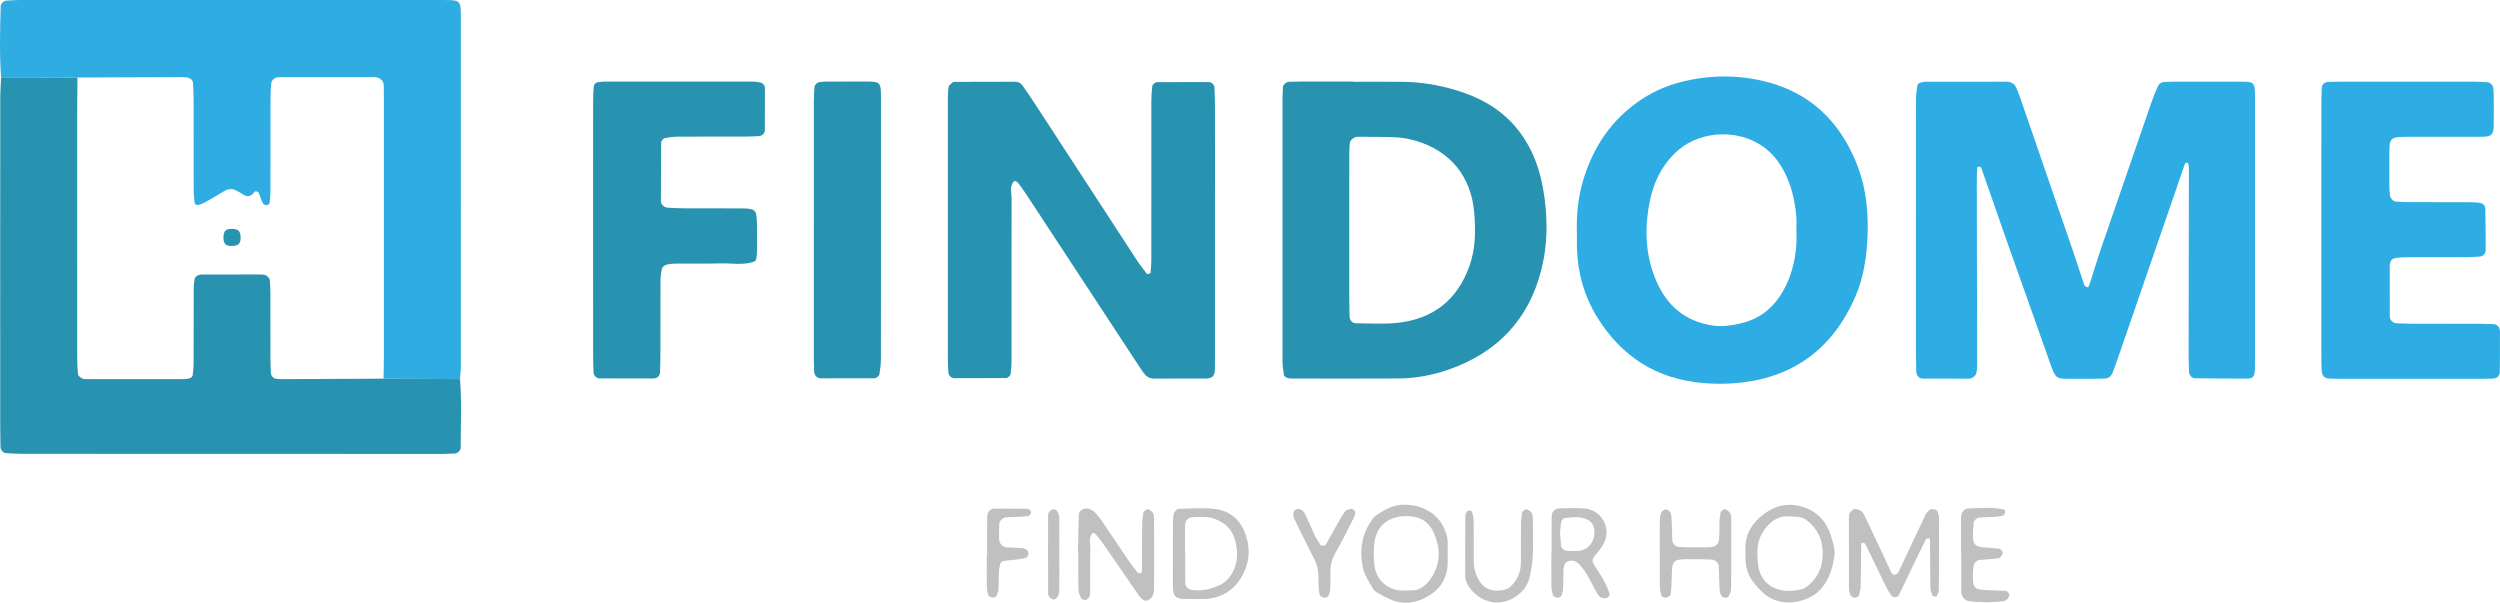 <?xml version="1.0" encoding="utf-8"?>
<!-- Generator: Adobe Illustrator 17.0.1, SVG Export Plug-In . SVG Version: 6.00 Build 0)  -->
<!DOCTYPE svg PUBLIC "-//W3C//DTD SVG 1.1//EN" "http://www.w3.org/Graphics/SVG/1.1/DTD/svg11.dtd">
<svg version="1.1" id="Layer_1" xmlns="http://www.w3.org/2000/svg" xmlns:xlink="http://www.w3.org/1999/xlink" x="0px" y="0px"
	 width="267.093px" height="64.392px" viewBox="0 0 267.093 64.392" enable-background="new 0 0 267.093 64.392"
	 xml:space="preserve">
<g>
	<g>
		<path fill="#2DADE3" d="M204.692,24.512c0-4.603-0.004-9.205,0.006-13.808c0.001-0.53,0.071-1.061,0.147-1.587
			c0.016-0.11,0.184-0.242,0.308-0.283c0.213-0.069,0.448-0.102,0.673-0.102c2.762-0.007,5.523-0.007,8.285-0.004
			c0.229,0,0.474-0.009,0.682,0.067c0.198,0.072,0.427,0.213,0.521,0.389c0.215,0.403,0.375,0.838,0.525,1.272
			c1.951,5.653,3.898,11.306,5.839,16.962c0.347,1.012,0.652,2.038,1.001,3.049c0.038,0.109,0.237,0.167,0.37,0.23
			c0.016,0.007,0.105-0.094,0.128-0.156c0.105-0.286,0.202-0.575,0.294-0.866c0.302-0.95,0.579-1.908,0.903-2.851
			c1.817-5.293,3.643-10.584,5.474-15.873c0.2-0.578,0.435-1.145,0.68-1.706c0.129-0.296,0.385-0.478,0.716-0.491
			c0.613-0.023,1.227-0.031,1.84-0.031c2.148-0.003,4.296-0.006,6.444,0.003c1.221,0.005,1.39,0.055,1.39,1.487
			c0,0.23,0.001,0.46,0.001,0.69c0,9.129,0,18.257,0,27.386c0,0.384,0.003,0.767-0.01,1.151c-0.031,0.926-0.285,1.004-0.921,1.009
			c-1.839,0.012-3.679-0.018-5.519-0.04c-0.279-0.003-0.573-0.309-0.586-0.598c-0.028-0.612-0.06-1.224-0.059-1.836
			c0.007-6.52,0.02-13.041,0.031-19.561c0-0.23,0.014-0.462-0.008-0.69c-0.012-0.121-0.062-0.313-0.139-0.338
			c-0.173-0.057-0.266,0.07-0.322,0.236c-0.618,1.814-1.245,3.625-1.87,5.436c-1.775,5.146-3.55,10.292-5.326,15.437
			c-0.15,0.434-0.306,0.867-0.472,1.295c-0.149,0.383-0.414,0.637-0.848,0.652c-0.46,0.015-0.92,0.025-1.38,0.027
			c-0.767,0.004-1.534,0.009-2.301-0.001c-1.406-0.019-1.541,0.101-2.111-1.527c-1.494-4.27-3.03-8.525-4.536-12.79
			c-0.97-2.747-1.916-5.502-2.88-8.25c-0.017-0.048-0.128-0.068-0.198-0.092c-0.138-0.046-0.238,0.038-0.245,0.244
			c-0.017,0.458-0.024,0.918-0.023,1.377c0.011,6.444,0.026,12.887,0.034,19.331c0,0.381-0.006,0.773-0.094,1.14
			c-0.044,0.182-0.26,0.347-0.434,0.466c-0.115,0.079-0.294,0.085-0.444,0.086c-1.611,0.002-3.221,0.002-4.832-0.009
			c-0.404-0.003-0.682-0.306-0.698-0.745c-0.022-0.613-0.034-1.226-0.035-1.839C204.691,33.411,204.692,28.961,204.692,24.512z"/>
		<path fill="#2FADE2" d="M0.119,8.259c-0.19-2.524-0.112-5.049-0.045-7.574c0.008-0.293,0.3-0.599,0.57-0.616
			C1.101,0.04,1.559,0.003,2.017,0.003C17.113,0,32.208-0.001,47.304,0.003c1.918,0.001,1.933,0.014,1.934,1.887
			c0.005,12.414,0.004,24.827-0.001,37.241c0,0.457-0.06,0.915-0.092,1.372c-2.723-0.016-5.446-0.031-8.169-0.047
			c0.013-0.92,0.037-1.839,0.038-2.759c0.003-8.739,0.002-17.477,0.001-26.216c0-0.69,0.002-1.38-0.011-2.07
			C41,9.184,41.005,8.93,40.908,8.737c-0.089-0.178-0.289-0.342-0.478-0.419c-0.203-0.083-0.451-0.077-0.679-0.077
			c-3.219-0.003-6.439-0.002-9.658,0.003c-0.228,0-0.483-0.008-0.677,0.087c-0.18,0.087-0.397,0.295-0.419,0.471
			c-0.076,0.605-0.095,1.22-0.096,1.831c-0.008,3.219-0.001,6.439-0.007,9.659c-0.001,0.458-0.023,0.919-0.08,1.373
			c-0.013,0.105-0.201,0.248-0.322,0.262c-0.122,0.015-0.31-0.075-0.381-0.179c-0.125-0.183-0.183-0.412-0.269-0.622
			c-0.084-0.206-0.139-0.433-0.265-0.61c-0.053-0.074-0.346-0.096-0.377-0.046c-0.364,0.576-0.796,0.625-1.33,0.242
			c-0.186-0.133-0.397-0.232-0.599-0.342c-0.443-0.241-0.878-0.212-1.307,0.041c-0.659,0.39-1.314,0.79-1.982,1.164
			c-0.263,0.147-0.551,0.264-0.841,0.339c-0.096,0.024-0.33-0.116-0.342-0.204c-0.065-0.452-0.106-0.911-0.107-1.367
			c-0.008-3.219-0.001-6.439-0.007-9.659c-0.001-0.612-0.034-1.224-0.064-1.835c-0.013-0.274-0.317-0.537-0.62-0.565
			c-0.152-0.014-0.304-0.042-0.456-0.042c-3.756,0.011-7.511,0.026-11.267,0.04C5.558,8.276,2.839,8.268,0.119,8.259z"/>
		<path fill="#2793B0" d="M40.976,40.456c2.723,0.016,5.446,0.031,8.169,0.047c0.203,2.447,0.073,4.896,0.073,7.345
			c0,0.267-0.32,0.585-0.593,0.597c-0.459,0.02-0.917,0.051-1.376,0.051c-15.013-0.001-30.026-0.004-45.039-0.012
			c-0.535,0-1.069-0.042-1.604-0.076c-0.25-0.016-0.547-0.357-0.554-0.632c-0.016-0.689-0.029-1.378-0.029-2.067
			c-0.002-6.894-0.001-13.787-0.001-20.681c0-4.826-0.004-9.651,0.004-14.477c0.001-0.764,0.06-1.527,0.093-2.291
			c2.719,0.008,5.439,0.016,8.159,0.024c-0.011,1.38-0.033,2.76-0.033,4.139c-0.003,8.511-0.003,17.021,0.002,25.532
			c0,0.688,0.02,1.379,0.096,2.062c0.018,0.159,0.282,0.318,0.464,0.424c0.122,0.071,0.298,0.064,0.45,0.064
			c3.45,0.004,6.9,0.006,10.351,0.001c0.227,0,0.465-0.028,0.677-0.103c0.127-0.045,0.287-0.197,0.304-0.319
			c0.062-0.453,0.094-0.914,0.096-1.372c0.009-2.607,0.001-5.214,0.01-7.821c0.001-0.379,0.038-0.762,0.106-1.135
			c0.022-0.123,0.177-0.25,0.302-0.32c0.128-0.072,0.293-0.106,0.442-0.107c2.146-0.007,4.293-0.005,6.439-0.004
			c0.075,0,0.151,0.022,0.226,0.028c0.255,0.022,0.609,0.35,0.622,0.59c0.024,0.459,0.054,0.918,0.055,1.377
			c0.006,2.3,0,4.6,0.005,6.901c0.001,0.536,0.023,1.072,0.046,1.607c0.014,0.322,0.269,0.605,0.545,0.634
			c0.152,0.016,0.305,0.046,0.457,0.045C33.618,40.491,37.297,40.473,40.976,40.456z"/>
		<path fill="#2793B0" d="M129.809,24.527c0,4.524,0,9.049-0.001,13.573c0,0.46,0.001,0.92-0.014,1.38
			c-0.023,0.695-0.275,0.956-0.99,0.961c-1.84,0.012-3.681-0.004-5.521,0.006c-0.521,0.003-0.864-0.264-1.136-0.654
			c-0.351-0.503-0.683-1.019-1.02-1.532c-3.66-5.576-7.318-11.153-10.978-16.73c-0.168-0.256-0.338-0.512-0.507-0.768
			c-0.897-1.351-1.134-1.589-1.347-1.349c-0.469,0.53-0.215,1.156-0.216,1.731c-0.016,5.751-0.002,11.503-0.005,17.254
			c0,0.534-0.044,1.07-0.107,1.6c-0.014,0.121-0.184,0.233-0.298,0.33c-0.053,0.045-0.145,0.06-0.219,0.06
			c-1.837,0.008-3.675,0.015-5.512,0.013c-0.293,0-0.595-0.295-0.611-0.569c-0.027-0.458-0.061-0.917-0.061-1.375
			c-0.003-9.279-0.004-18.558,0.001-27.837c0-0.458,0.007-0.924,0.09-1.371c0.032-0.175,0.277-0.316,0.439-0.457
			c0.05-0.044,0.147-0.047,0.222-0.047c2.147-0.007,4.293-0.013,6.44-0.014c0.324,0,0.599,0.139,0.785,0.403
			c0.397,0.563,0.79,1.13,1.167,1.707c3.684,5.652,7.363,11.307,11.05,16.957c0.333,0.511,0.716,0.99,1.087,1.476
			c0.022,0.028,0.142-0.006,0.21-0.029c0.063-0.021,0.166-0.061,0.169-0.099c0.036-0.456,0.078-0.914,0.078-1.371
			c0.003-5.675-0.003-11.35,0.002-17.024c0.001-0.533,0.047-1.068,0.112-1.597c0.014-0.118,0.189-0.225,0.305-0.319
			c0.055-0.044,0.144-0.063,0.218-0.064c1.837-0.005,3.675-0.01,5.512-0.005c0.291,0.001,0.588,0.298,0.598,0.579
			c0.025,0.689,0.054,1.378,0.055,2.067C129.811,15.785,129.809,20.156,129.809,24.527z"/>
		<path fill="#2793B0" d="M144.586,8.737c1.762,0,3.524-0.014,5.286,0.004c1.927,0.02,3.816,0.331,5.656,0.887
			c0.876,0.265,1.744,0.59,2.565,0.993c2.647,1.297,4.558,3.318,5.734,6.026c0.615,1.416,0.965,2.901,1.176,4.426
			c0.361,2.608,0.313,5.209-0.333,7.76c-1.348,5.321-4.713,8.832-9.856,10.638c-1.738,0.611-3.557,0.953-5.408,0.965
			c-3.83,0.026-7.66,0.01-11.49,0.006c-0.149,0-0.312-0.023-0.444-0.087c-0.124-0.059-0.292-0.175-0.308-0.285
			c-0.075-0.525-0.144-1.056-0.145-1.585c-0.008-9.269-0.007-18.539-0.004-27.808c0-0.459,0.028-0.918,0.053-1.376
			c0.013-0.244,0.358-0.554,0.623-0.562c0.459-0.014,0.919-0.024,1.378-0.025c1.839-0.003,3.677-0.001,5.516-0.001
			C144.586,8.721,144.586,8.729,144.586,8.737z M144.152,24.584c0,2.449-0.002,4.898,0.001,7.347
			c0.001,0.612,0.009,1.224,0.028,1.836c0.014,0.45,0.28,0.769,0.677,0.77c1.453,0.006,2.918,0.11,4.356-0.036
			c3.865-0.395,6.506-2.433,7.798-6.141c0.645-1.851,0.651-3.761,0.487-5.675c-0.329-3.838-2.559-6.564-6.241-7.644
			c-0.654-0.192-1.343-0.33-2.022-0.364c-1.374-0.069-2.753-0.053-4.13-0.062c-0.149-0.001-0.326,0.016-0.44,0.096
			c-0.174,0.122-0.401,0.289-0.433,0.467c-0.079,0.448-0.077,0.913-0.078,1.371C144.15,19.227,144.153,21.906,144.152,24.584z"/>
		<path fill="#2DADE3" d="M168.476,25.058c-0.1-2.557,0.237-4.746,1.014-6.857c1.086-2.953,2.834-5.412,5.418-7.262
			c1.393-0.997,2.912-1.714,4.553-2.144c2.941-0.769,5.921-0.836,8.882-0.149c4.857,1.127,8.111,4.164,9.967,8.716
			c1.12,2.747,1.372,5.649,1.173,8.591c-0.13,1.923-0.451,3.819-1.206,5.599c-2.444,5.756-6.78,8.933-13.039,9.396
			c-1.067,0.079-2.152,0.067-3.219-0.02c-5.027-0.409-8.828-2.847-11.435-7.126c-1.341-2.2-2.019-4.629-2.105-7.211
			C168.459,25.978,168.476,25.364,168.476,25.058z M191.916,24.661c0-0.535,0.042-1.074-0.008-1.604
			c-0.164-1.765-0.565-3.467-1.454-5.026c-0.381-0.668-0.829-1.282-1.399-1.806c-2.835-2.605-7.245-2.317-9.697-0.232
			c-0.824,0.701-1.491,1.526-2.016,2.476c-0.754,1.364-1.104,2.848-1.303,4.368c-0.325,2.473-0.069,4.907,0.919,7.194
			c1.134,2.625,3.088,4.311,6.01,4.746c1.012,0.151,1.977,0.004,2.951-0.214c1.802-0.403,3.213-1.378,4.233-2.912
			c0.639-0.962,1.097-2.002,1.381-3.129C191.852,27.251,192.004,25.969,191.916,24.661z"/>
		<path fill="#2DADE3" d="M248.006,24.372c0-4.292-0.002-8.585,0.002-12.877c0.001-0.689,0.016-1.379,0.041-2.068
			c0.016-0.425,0.287-0.661,0.754-0.68c0.383-0.016,0.766-0.022,1.149-0.023c4.829-0.001,9.658-0.003,14.486,0.002
			c0.458,0,0.915,0.037,1.372,0.068c0.264,0.018,0.538,0.335,0.563,0.63c0.019,0.229,0.048,0.457,0.049,0.686
			c0.005,1.073,0.013,2.146-0.001,3.219c-0.014,1.093-0.209,1.279-1.393,1.284c-2.683,0.012-5.365,0.011-8.048,0.005
			c-1.612-0.003-1.698,0.212-1.709,1.693c-0.009,1.226-0.006,2.453,0.001,3.679c0.002,0.305,0.036,0.61,0.065,0.914
			c0.024,0.249,0.357,0.608,0.589,0.624c0.458,0.031,0.917,0.064,1.376,0.066c2.223,0.007,4.446-0.001,6.668,0.009
			c0.38,0.002,0.773,0.013,1.136,0.111c0.173,0.047,0.407,0.303,0.411,0.47c0.041,1.529,0.042,3.06,0.043,4.59
			c0,0.289-0.3,0.608-0.568,0.628c-0.457,0.034-0.916,0.069-1.374,0.071c-2.146,0.008-4.292-0.002-6.438,0.009
			c-0.457,0.002-0.921,0.029-1.369,0.115c-0.195,0.038-0.405,0.209-0.441,0.472c-0.01,0.075-0.056,0.148-0.056,0.222
			c-0.003,1.838-0.008,3.676,0.002,5.514c0.002,0.386,0.344,0.712,0.732,0.73c0.612,0.028,1.224,0.05,1.837,0.052
			c2.299,0.006,4.599,0,6.898,0.004c0.536,0.001,1.073,0.013,1.608,0.034c0.382,0.015,0.693,0.333,0.696,0.761
			c0.008,1.454,0.004,2.909-0.017,4.363c-0.006,0.428-0.298,0.673-0.749,0.693c-0.383,0.017-0.766,0.028-1.149,0.028
			c-5.059,0.002-10.118,0.002-15.176,0c-0.383,0-0.766-0.009-1.149-0.027c-0.523-0.024-0.786-0.304-0.811-0.896
			c-0.026-0.612-0.031-1.226-0.031-1.838C248.005,33.263,248.006,28.818,248.006,24.372z"/>
		<path fill="#2793B0" d="M63.365,24.427c0-4.526-0.002-9.052,0.003-13.578c0.001-0.536,0.014-1.074,0.07-1.606
			c0.023-0.215,0.179-0.421,0.44-0.458c0.226-0.032,0.454-0.066,0.682-0.066c5.293-0.004,10.587-0.006,15.88,0.001
			c0.302,0,0.611,0.046,0.903,0.122c0.124,0.032,0.221,0.19,0.314,0.305c0.044,0.054,0.065,0.141,0.065,0.213
			c0.002,1.531,0.004,3.062-0.006,4.593c-0.002,0.275-0.322,0.575-0.606,0.588c-0.535,0.025-1.071,0.05-1.606,0.051
			c-2.378,0.006-4.756-0.004-7.134,0.011c-0.453,0.003-0.908,0.075-1.355,0.154c-0.121,0.021-0.227,0.178-0.32,0.288
			c-0.045,0.053-0.064,0.144-0.065,0.218c-0.011,2.068-0.023,4.137-0.021,6.205c0,0.372,0.352,0.703,0.743,0.725
			c0.612,0.034,1.225,0.062,1.837,0.064c1.995,0.008,3.989-0.001,5.984,0.007c0.381,0.002,0.772,0.007,1.139,0.096
			c0.183,0.044,0.422,0.258,0.457,0.431c0.09,0.445,0.101,0.91,0.105,1.367c0.03,3.362,0.014,3.684-0.317,3.799
			c-1.192,0.413-2.428,0.145-3.643,0.184c-1.533,0.049-3.068,0.006-4.602,0.019c-0.38,0.003-0.771,0.028-1.135,0.126
			c-0.187,0.05-0.422,0.261-0.464,0.44c-0.104,0.442-0.146,0.907-0.148,1.363c-0.013,2.608-0.005,5.217-0.009,7.825
			c-0.001,0.613-0.015,1.227-0.039,1.839c-0.017,0.429-0.284,0.681-0.745,0.682c-1.918,0.006-3.835,0.001-5.753-0.006
			c-0.267-0.001-0.588-0.317-0.599-0.585c-0.025-0.612-0.051-1.225-0.051-1.838C63.363,33.48,63.365,28.954,63.365,24.427z"/>
		<path fill="#2793B0" d="M94.12,24.644c0,4.6,0.005,9.2-0.007,13.799c-0.001,0.529-0.084,1.06-0.166,1.584
			c-0.018,0.117-0.183,0.219-0.294,0.311c-0.055,0.046-0.142,0.076-0.214,0.076c-1.915,0.005-3.831,0.01-5.746,0.003
			c-0.399-0.002-0.701-0.325-0.718-0.734c-0.019-0.459-0.027-0.919-0.027-1.379c-0.001-9.123-0.002-18.246,0.001-27.369
			c0-0.535,0.033-1.071,0.06-1.605c0.014-0.276,0.312-0.548,0.607-0.57c0.229-0.017,0.458-0.043,0.687-0.044
			c1.073-0.005,2.147-0.011,3.22-0.003c2.803,0.02,2.594-0.304,2.596,2.591C94.123,15.751,94.12,20.198,94.12,24.644z"/>
		<path fill="#C1C0C0" d="M207.148,59.192c0,1.3,0.011,2.6-0.011,3.899c-0.004,0.21-0.146,0.421-0.245,0.621
			c-0.016,0.032-0.143,0.016-0.218,0.009c-0.069-0.006-0.185-0.013-0.196-0.047c-0.095-0.282-0.234-0.569-0.24-0.857
			c-0.031-1.682-0.034-3.364-0.035-5.046c0-0.219-0.061-0.305-0.271-0.243c-0.064,0.019-0.149,0.05-0.175,0.101
			c-0.31,0.611-0.617,1.224-0.914,1.841c-0.663,1.374-1.316,2.753-1.982,4.126c-0.121,0.25-0.639,0.269-0.79,0.036
			c-0.206-0.319-0.421-0.636-0.587-0.976c-0.739-1.511-1.457-3.031-2.2-4.539c-0.045-0.092-0.247-0.106-0.376-0.157
			c-0.022,0.073-0.062,0.146-0.063,0.219c-0.02,1.528-0.026,3.056-0.062,4.584c-0.007,0.293-0.121,0.585-0.201,0.873
			c-0.046,0.164-0.399,0.289-0.585,0.189c-0.124-0.067-0.271-0.162-0.32-0.281c-0.085-0.205-0.139-0.438-0.14-0.659
			c-0.01-2.524-0.008-5.047-0.004-7.571c0-0.151-0.003-0.328,0.07-0.446c0.114-0.182,0.267-0.4,0.45-0.46
			c0.189-0.062,0.463-0.005,0.647,0.096c0.188,0.103,0.36,0.3,0.455,0.496c0.668,1.374,1.316,2.758,1.966,4.14
			c0.324,0.69,0.63,1.389,0.969,2.072c0.05,0.101,0.239,0.198,0.352,0.186c0.13-0.014,0.299-0.124,0.361-0.24
			c0.248-0.471,0.46-0.961,0.687-1.444c0.748-1.59,1.491-3.182,2.254-4.764c0.093-0.193,0.289-0.341,0.451-0.496
			c0.154-0.148,0.754-0.011,0.807,0.179c0.061,0.218,0.154,0.439,0.156,0.66c0.015,1.3,0.007,2.6,0.007,3.9
			C207.159,59.192,207.154,59.192,207.148,59.192z"/>
		<path fill="#C1C0C0" d="M115.164,59.103c0.029-1.378,0.048-2.756,0.093-4.134c0.014-0.428,0.603-0.759,1.053-0.608
			c0.212,0.071,0.448,0.155,0.596,0.308c0.316,0.328,0.607,0.687,0.864,1.063c0.95,1.389,1.876,2.794,2.824,4.185
			c0.301,0.441,0.64,0.857,0.97,1.277c0.033,0.042,0.128,0.046,0.194,0.05c0.18,0.009,0.246-0.094,0.246-0.295
			c0.003-1.685,0.004-3.371,0.025-5.056c0.005-0.377,0.077-0.753,0.126-1.128c0.019-0.144,0.391-0.418,0.527-0.352
			c0.191,0.094,0.405,0.227,0.503,0.403c0.104,0.186,0.112,0.441,0.113,0.666c0.008,2.452,0.013,4.904,0.001,7.356
			c-0.001,0.297-0.054,0.616-0.176,0.882c-0.083,0.18-0.314,0.315-0.507,0.414c-0.228,0.116-0.447-0.006-0.627-0.156
			c-0.116-0.097-0.218-0.216-0.304-0.34c-1.218-1.76-2.433-3.523-3.648-5.285c-0.862-1.25-1.19-1.583-1.354-1.366
			c-0.409,0.544-0.174,1.165-0.191,1.745c-0.044,1.455-0.014,2.911-0.023,4.367c-0.001,0.227-0.02,0.464-0.091,0.676
			c-0.04,0.12-0.19,0.216-0.31,0.293c-0.169,0.109-0.514-0.013-0.588-0.203c-0.108-0.279-0.259-0.567-0.265-0.855
			c-0.028-1.302-0.012-2.605-0.012-3.908C115.189,59.103,115.177,59.103,115.164,59.103z"/>
		<path fill="#C1C0C0" d="M186.483,58.878c-0.138-1.677,0.686-3.035,2.054-4.024c1.07-0.774,2.303-1.134,3.689-0.802
			c1.735,0.415,2.812,1.471,3.364,3.122c0.121,0.363,0.23,0.732,0.311,1.106c0.064,0.297,0.133,0.612,0.1,0.907
			c-0.148,1.309-0.507,2.546-1.341,3.607c-1.195,1.52-4.399,2.388-6.38,0.459c-0.551-0.536-1.071-1.084-1.413-1.794
			C186.483,60.664,186.463,59.833,186.483,58.878z M187.76,59.197c0.031,0.456,0.013,0.921,0.101,1.365
			c0.223,1.121,0.845,1.963,1.944,2.349c0.882,0.31,1.801,0.261,2.702,0.044c0.212-0.051,0.414-0.193,0.591-0.331
			c1.093-0.85,1.606-1.964,1.634-3.36c0.03-1.478-0.451-2.678-1.608-3.605c-0.305-0.245-0.643-0.408-1.034-0.44
			c-0.303-0.025-0.61-0.015-0.912-0.043c-1.105-0.103-1.9,0.428-2.548,1.246C187.989,57.234,187.704,58.162,187.76,59.197z"/>
		<path fill="#C1C0C0" d="M154.671,59.262c0,0.305,0.004,0.61-0.001,0.914c-0.022,1.402-0.649,2.538-1.761,3.304
			c-1.157,0.798-2.502,1.157-3.908,0.729c-0.647-0.197-1.245-0.564-1.849-0.885c-0.194-0.103-0.389-0.274-0.493-0.463
			c-0.366-0.665-0.836-1.318-1.008-2.037c-0.463-1.933-0.198-3.784,1.021-5.426c0.09-0.121,0.195-0.242,0.319-0.324
			c0.768-0.503,1.558-1,2.481-1.114c1.926-0.237,4.072,0.631,4.872,2.609c0.174,0.43,0.316,0.857,0.323,1.321
			c0.007,0.457,0.001,0.914,0.001,1.372C154.669,59.262,154.67,59.262,154.671,59.262z M146.762,59.109
			c0.028,0.467,0.023,0.929,0.089,1.381c0.213,1.452,1.338,2.5,2.782,2.593c0.456,0.029,0.916,0.003,1.373-0.017
			c0.478-0.021,0.876-0.237,1.231-0.547c0.527-0.46,0.874-1.01,1.142-1.675c0.562-1.393,0.356-2.705-0.234-3.991
			c-0.325-0.708-0.875-1.296-1.633-1.523c-0.886-0.265-1.82-0.265-2.706,0.053c-1.102,0.396-1.717,1.241-1.938,2.365
			C146.781,58.195,146.794,58.661,146.762,59.109z"/>
		<path fill="#C1C0C0" d="M177.326,59.152c0-1.15-0.008-2.299,0.005-3.448c0.004-0.301,0.021-0.623,0.132-0.895
			c0.071-0.174,0.321-0.373,0.498-0.38c0.173-0.006,0.442,0.181,0.511,0.348c0.112,0.27,0.115,0.593,0.129,0.895
			c0.032,0.688,0.033,1.377,0.065,2.065c0.018,0.376,0.362,0.687,0.77,0.705c0.536,0.023,1.072,0.037,1.608,0.036
			c2.722-0.005,2.659,0.203,2.655-2.596c-0.001-0.376,0.075-0.753,0.123-1.129c0.019-0.147,0.399-0.411,0.533-0.339
			c0.189,0.101,0.397,0.24,0.494,0.419c0.102,0.188,0.109,0.443,0.11,0.668c0.006,2.452,0.011,4.905-0.009,7.357
			c-0.002,0.288-0.131,0.589-0.259,0.855c-0.045,0.095-0.267,0.152-0.402,0.143c-0.132-0.009-0.311-0.094-0.372-0.201
			c-0.109-0.19-0.19-0.42-0.202-0.638c-0.047-0.84-0.053-1.683-0.092-2.523c-0.017-0.363-0.384-0.702-0.77-0.715
			c-0.766-0.025-1.532-0.044-2.298-0.039c-1.864,0.013-1.906,0.066-1.951,1.934c-0.015,0.609-0.035,1.222-0.125,1.823
			c-0.022,0.149-0.315,0.335-0.504,0.361c-0.207,0.029-0.454-0.111-0.514-0.36c-0.071-0.293-0.127-0.597-0.131-0.898
			C177.318,61.451,177.326,60.301,177.326,59.152z"/>
		<path fill="#C1C0C0" d="M125.309,59.108c0-1.15-0.004-2.299,0.003-3.449c0.001-0.228,0.045-0.456,0.074-0.683
			c0.036-0.28,0.329-0.613,0.596-0.615c1.299-0.013,2.618-0.149,3.894,0.025c1.529,0.209,2.622,1.128,3.173,2.649
			c0.466,1.287,0.497,2.543-0.015,3.807c-0.717,1.771-1.987,2.862-3.91,3.126c-0.227,0.031-0.459,0.029-0.689,0.028
			c-3.331-0.01-3.136,0.371-3.131-3.049c0.001-0.613,0-1.226,0-1.839C125.306,59.108,125.307,59.108,125.309,59.108z
			 M126.611,59.059c0.004,0,0.008,0,0.012,0c0,1.066-0.009,2.132,0.005,3.198c0.005,0.416,0.323,0.709,0.702,0.764
			c1.099,0.161,2.132-0.088,3.097-0.568c0.39-0.194,0.752-0.537,1.006-0.898c0.852-1.212,0.883-2.574,0.49-3.939
			c-0.315-1.096-1.09-1.801-2.166-2.188c-0.741-0.267-1.501-0.207-2.26-0.177c-0.546,0.021-0.872,0.317-0.881,0.837
			C126.599,57.078,126.611,58.069,126.611,59.059z"/>
		<path fill="#C1C0C0" d="M165.771,59.041c0-1.298-0.011-2.597,0.005-3.895c0.006-0.498,0.362-0.822,0.9-0.834
			c0.84-0.019,1.682-0.047,2.519,0.001c1.84,0.105,2.967,1.977,2.198,3.648c-0.187,0.406-0.472,0.778-0.765,1.121
			c-0.596,0.696-0.644,0.777-0.156,1.512c0.593,0.893,1.148,1.801,1.487,2.822c0.035,0.104-0.054,0.3-0.148,0.383
			c-0.099,0.088-0.275,0.133-0.412,0.124c-0.323-0.023-0.587-0.209-0.74-0.478c-0.414-0.73-0.772-1.493-1.202-2.213
			c-0.23-0.385-0.535-0.738-0.857-1.052c-0.285-0.278-0.674-0.353-1.062-0.211c-0.13,0.048-0.281,0.151-0.335,0.269
			c-0.093,0.2-0.155,0.43-0.163,0.651c-0.028,0.687-0.011,1.375-0.041,2.062c-0.01,0.219-0.107,0.434-0.171,0.65
			c-0.053,0.179-0.347,0.319-0.57,0.242c-0.13-0.045-0.301-0.14-0.338-0.252c-0.094-0.282-0.165-0.586-0.169-0.882
			c-0.018-1.222-0.008-2.445-0.008-3.667C165.753,59.041,165.762,59.041,165.771,59.041z M166.675,56.948
			c0.032,0.433,0.06,0.887,0.1,1.34c0.023,0.26,0.344,0.556,0.63,0.564c0.454,0.012,0.914,0.043,1.363-0.011
			c0.908-0.109,1.56-0.941,1.58-1.929c0.017-0.836-0.337-1.449-1.537-1.629c-0.512-0.077-1.053,0.01-1.578,0.053
			c-0.253,0.02-0.397,0.243-0.439,0.46C166.723,56.166,166.713,56.548,166.675,56.948z"/>
		<path fill="#C1C0C0" d="M209.514,59.157c0-1.304-0.009-2.608,0.005-3.911c0.006-0.528,0.352-0.917,0.818-0.928
			c1.221-0.028,2.446-0.154,3.66,0.09c0.184,0.037,0.274,0.176,0.218,0.338c-0.044,0.127-0.122,0.309-0.221,0.336
			c-0.289,0.081-0.595,0.114-0.896,0.134c-0.534,0.036-1.071,0.041-1.606,0.073c-0.287,0.017-0.611,0.312-0.631,0.571
			c-0.035,0.457-0.08,0.915-0.076,1.372c0.009,0.949,0.26,1.186,1.233,1.251c0.531,0.035,1.062,0.083,1.592,0.134
			c0.151,0.014,0.418,0.392,0.346,0.528c-0.1,0.19-0.251,0.464-0.413,0.489c-0.677,0.107-1.367,0.129-2.052,0.192
			c-0.283,0.026-0.591,0.323-0.627,0.586c-0.031,0.227-0.076,0.454-0.082,0.682c-0.05,1.826,0.052,1.926,1.898,1.966
			c0.536,0.011,1.071,0.037,1.607,0.063c0.179,0.009,0.439,0.333,0.387,0.495c-0.044,0.138-0.111,0.284-0.211,0.383
			c-0.104,0.103-0.253,0.201-0.392,0.22c-1.22,0.163-2.444,0.144-3.666,0.02c-0.432-0.044-0.86-0.499-0.865-0.944
			c-0.016-1.38-0.006-2.76-0.006-4.14C209.527,59.157,209.521,59.157,209.514,59.157z"/>
		<path fill="#C1C0C0" d="M163.773,57.54c0.054,1.381-0.028,2.743-0.345,4.1c-0.187,0.802-0.602,1.41-1.21,1.889
			c-2.145,1.691-4.553,0.576-5.473-1.165c-0.137-0.26-0.206-0.586-0.208-0.883c-0.013-2.143-0.003-4.286,0.012-6.429
			c0.001-0.137,0.102-0.28,0.179-0.408c0.028-0.047,0.117-0.062,0.182-0.083c0.182-0.059,0.325-0.007,0.367,0.164
			c0.071,0.291,0.161,0.588,0.164,0.884c0.019,1.455,0.018,2.91,0.014,4.365c-0.001,0.544,0.094,1.059,0.316,1.56
			c0.559,1.26,1.373,1.72,2.742,1.525c0.483-0.069,0.857-0.324,1.154-0.688c0.551-0.675,0.829-1.451,0.825-2.33
			c-0.006-1.378-0.005-2.757,0.011-4.135c0.004-0.378,0.068-0.755,0.111-1.132c0.017-0.151,0.378-0.428,0.521-0.361
			c0.193,0.089,0.406,0.222,0.507,0.397c0.107,0.184,0.12,0.438,0.124,0.663C163.782,56.162,163.773,56.851,163.773,57.54z"/>
		<path fill="#C1C0C0" d="M144.797,54.746c-0.032,0.147-0.034,0.309-0.1,0.439c-0.659,1.295-1.288,2.608-2.013,3.865
			c-0.362,0.626-0.546,1.248-0.542,1.952c0.004,0.612,0.003,1.225-0.017,1.836c-0.007,0.224-0.059,0.451-0.125,0.667
			c-0.074,0.244-0.311,0.383-0.521,0.35c-0.191-0.03-0.487-0.209-0.509-0.355c-0.088-0.601-0.119-1.215-0.113-1.824
			c0.007-0.706-0.138-1.358-0.462-1.986c-0.562-1.087-1.101-2.187-1.646-3.282c-0.17-0.342-0.337-0.687-0.492-1.037
			c-0.189-0.425-0.062-0.865,0.264-0.964c0.34-0.103,0.7,0.073,0.91,0.511c0.363,0.757,0.681,1.535,1.042,2.293
			c0.163,0.341,0.379,0.657,0.579,0.98c0.097,0.156,0.51,0.151,0.601-0.01c0.411-0.73,0.809-1.468,1.223-2.197
			c0.264-0.463,0.52-0.936,0.837-1.361c0.115-0.153,0.394-0.197,0.608-0.259C144.51,54.309,144.836,54.59,144.797,54.746z"/>
		<path fill="#C1C0C0" d="M105.466,59.228c0-1.373-0.008-2.746,0.005-4.119c0.004-0.396,0.339-0.767,0.702-0.769
			c1.218-0.009,2.436-0.001,3.654,0.024c0.108,0.002,0.224,0.167,0.314,0.274c0.108,0.128-0.118,0.489-0.315,0.508
			c-0.303,0.029-0.606,0.059-0.91,0.073c-0.457,0.021-0.915,0.02-1.372,0.045c-0.396,0.022-0.759,0.343-0.777,0.701
			c-0.026,0.532-0.041,1.065-0.027,1.597c0.013,0.514,0.357,0.883,0.831,0.915c0.532,0.036,1.067,0.041,1.599,0.078
			c0.145,0.01,0.285,0.09,0.429,0.131c0.17,0.048,0.34,0.357,0.268,0.559c-0.047,0.132-0.138,0.317-0.244,0.346
			c-0.36,0.097-0.734,0.144-1.105,0.193c-0.451,0.06-0.908,0.084-1.354,0.167c-0.121,0.023-0.27,0.186-0.306,0.313
			c-0.082,0.29-0.13,0.595-0.143,0.897c-0.026,0.61-0.003,1.222-0.036,1.831c-0.012,0.217-0.119,0.431-0.194,0.642
			c-0.057,0.161-0.391,0.282-0.585,0.191c-0.125-0.058-0.285-0.16-0.319-0.275c-0.085-0.286-0.143-0.59-0.147-0.888
			c-0.016-1.145-0.006-2.289-0.006-3.434C105.441,59.228,105.453,59.228,105.466,59.228z"/>
		<path fill="#C1C0C0" d="M113.179,59.329c0,1.294,0.01,2.589-0.01,3.883c-0.003,0.21-0.116,0.436-0.232,0.621
			c-0.07,0.111-0.245,0.211-0.374,0.213c-0.128,0.002-0.284-0.101-0.381-0.202c-0.099-0.103-0.198-0.26-0.199-0.394
			c-0.014-2.815-0.016-5.63-0.008-8.444c0-0.136,0.089-0.299,0.187-0.401c0.096-0.101,0.256-0.19,0.389-0.192
			c0.133-0.002,0.322,0.076,0.389,0.181c0.118,0.183,0.225,0.413,0.228,0.625c0.02,1.37,0.01,2.741,0.01,4.112
			C113.178,59.329,113.179,59.329,113.179,59.329z"/>
		<path fill="#2793B0" d="M25.707,25.434c-0.005,0.632-0.279,0.854-1.044,0.846c-0.54-0.006-0.79-0.276-0.791-0.856
			c-0.001-0.736,0.23-0.979,0.919-0.97C25.482,24.463,25.712,24.709,25.707,25.434z"/>
	</g>
</g>
</svg>
